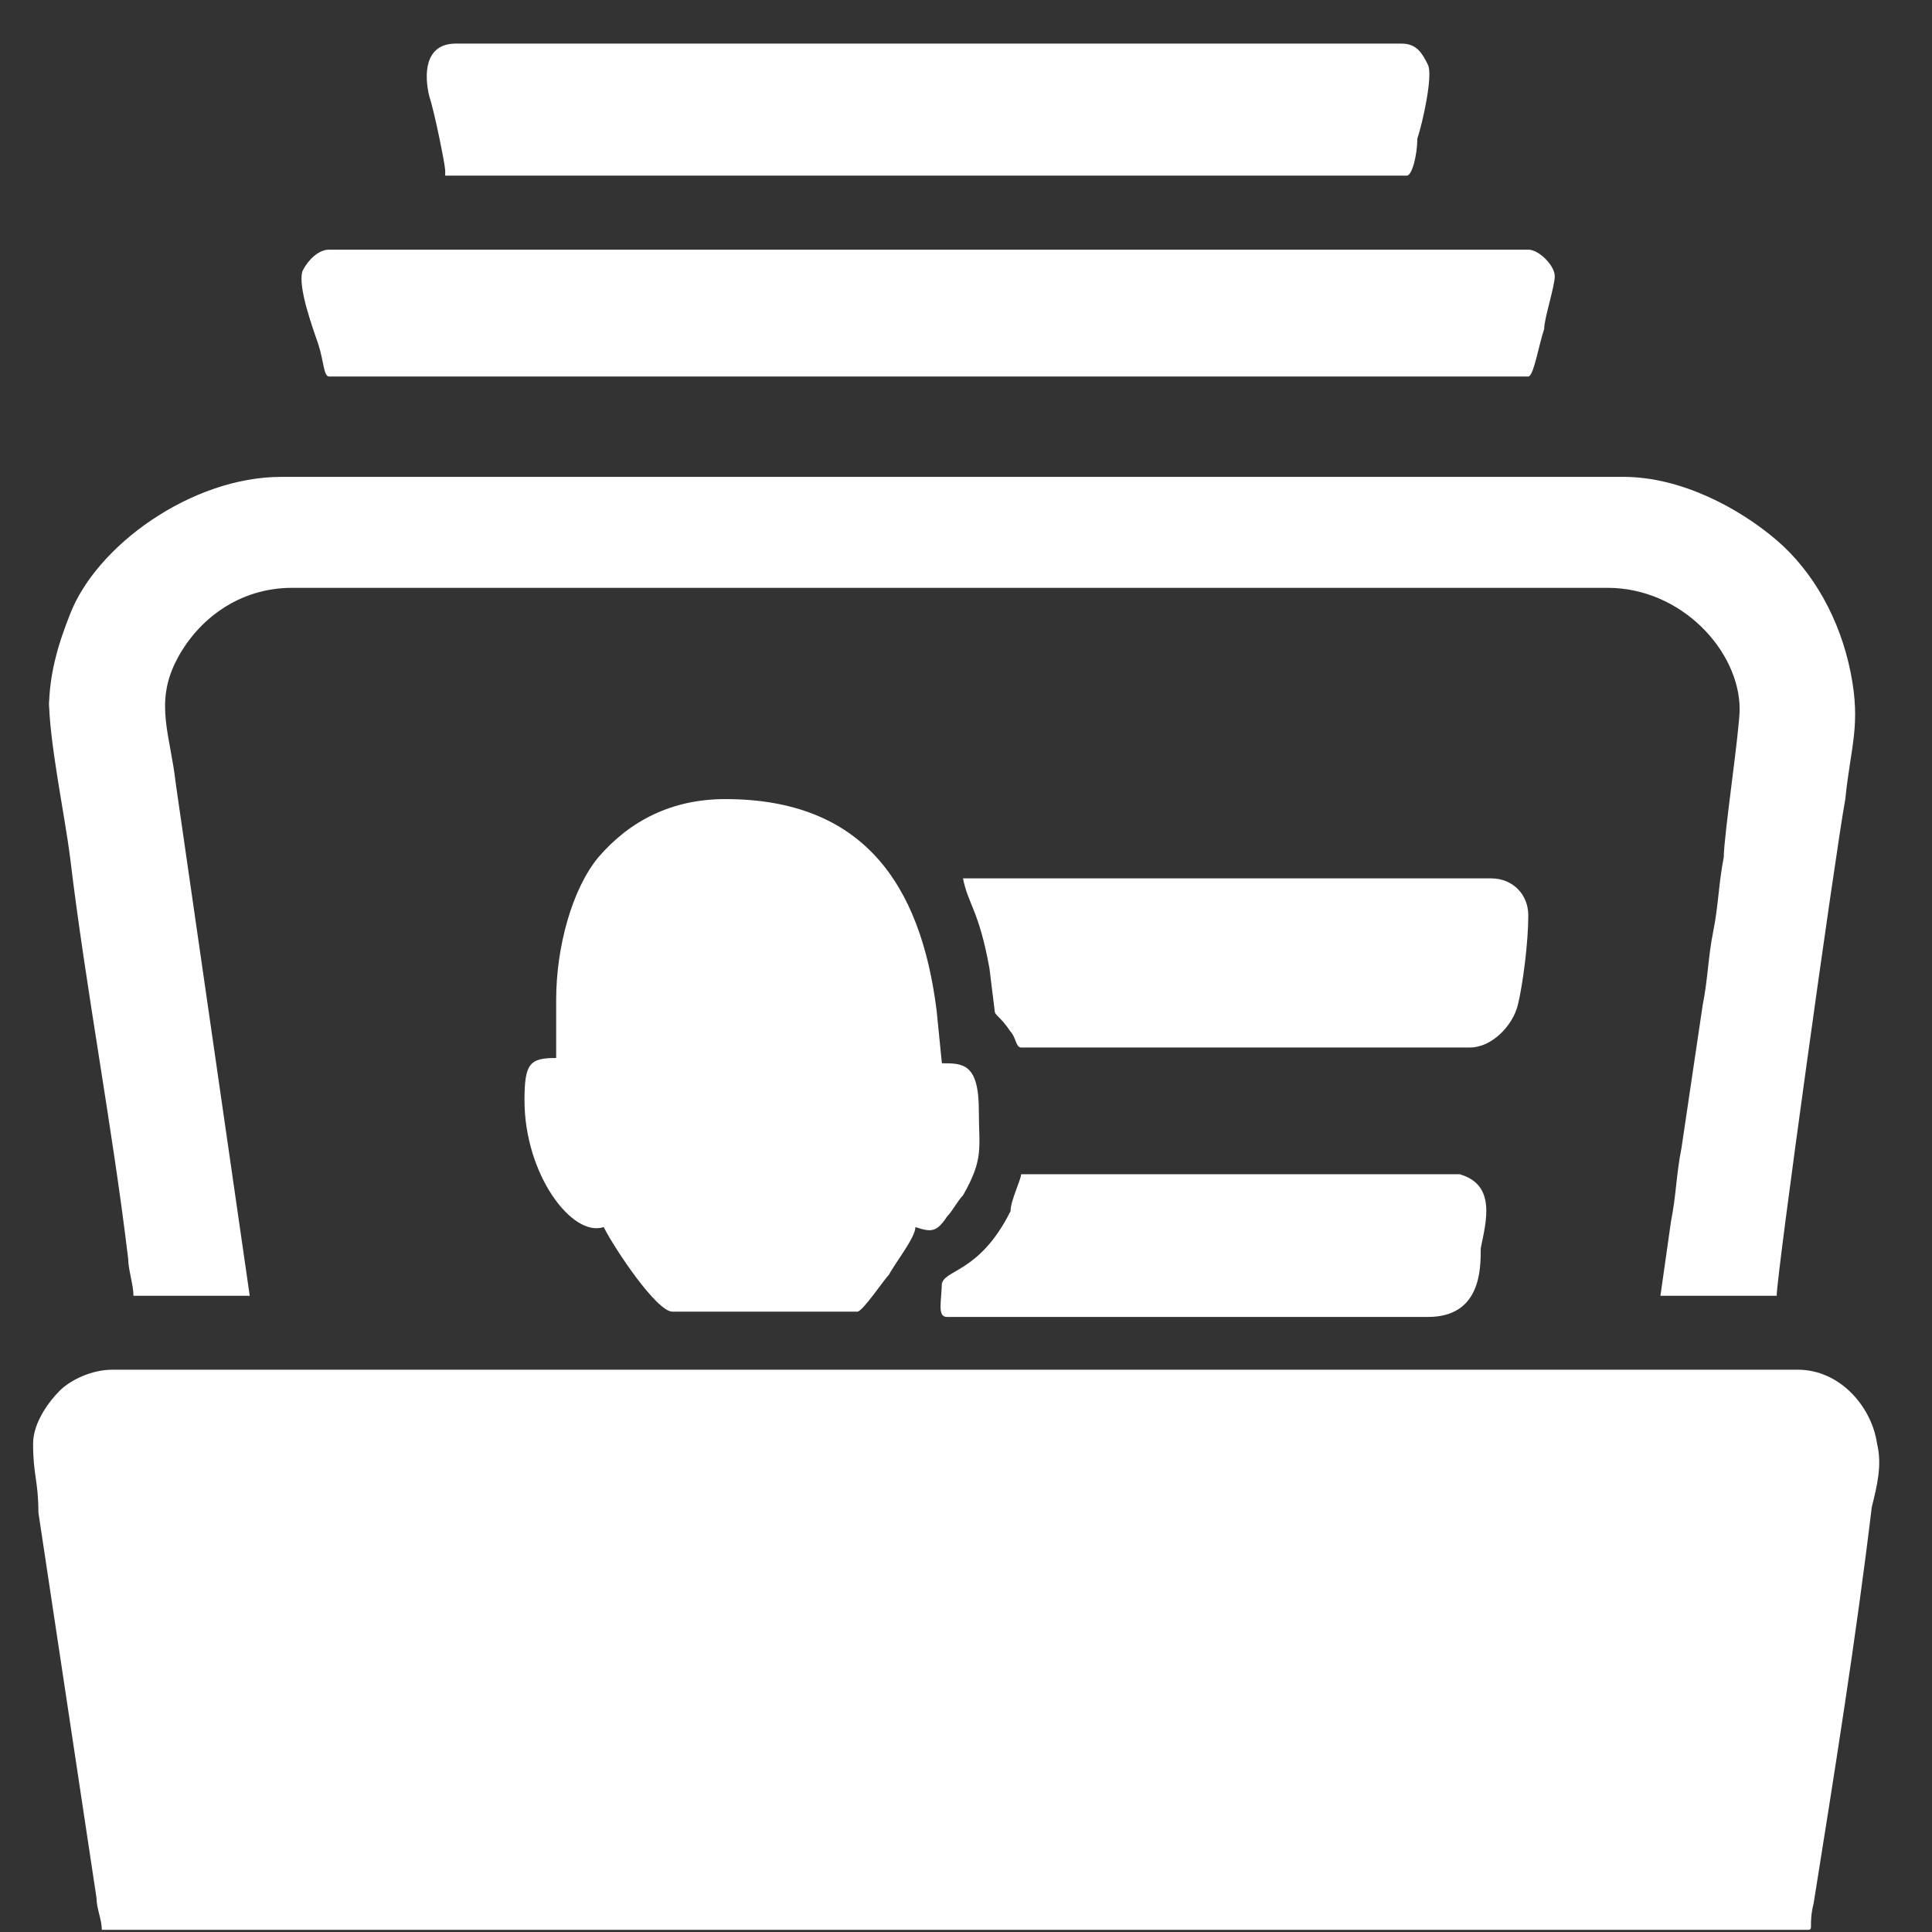 <svg width="23" height="23" viewBox="0 0 23 23" fill="none" xmlns="http://www.w3.org/2000/svg">
<rect x="0" y="0" width="23" height="23" fill="#333333" stroke="none"/>
<path fill-rule="#fff" clip-rule="#fff" d="M0.394 17.187C0.394 17.564 0.457 17.627 0.457 18.005L1.149 22.596C1.149 22.722 1.212 22.848 1.212 22.974H21.528C21.591 22.974 21.528 22.911 21.591 22.659C21.842 21.087 22.094 19.514 22.283 17.942C22.346 17.69 22.408 17.439 22.346 17.187C22.283 16.747 21.905 16.306 21.402 16.306H1.338C1.086 16.306 0.834 16.432 0.709 16.558C0.583 16.684 0.394 16.936 0.394 17.187ZM11.213 15.237C11.213 15.489 11.15 15.678 11.275 15.678H16.999C17.628 15.678 17.628 15.111 17.628 14.86C17.691 14.545 17.817 14.105 17.377 13.979C17.251 13.979 12.47 13.979 12.156 13.979C12.156 14.042 12.03 14.294 12.03 14.419C11.653 15.174 11.213 15.111 11.213 15.3V15.237ZM12.156 12.47H17.502C17.754 12.47 18.006 12.218 18.069 11.966C18.131 11.715 18.194 11.212 18.194 10.897C18.194 10.646 18.006 10.457 17.754 10.457C16.936 10.457 15.867 10.457 15.049 10.457C13.854 10.457 12.659 10.457 11.464 10.457C11.527 10.771 11.653 10.834 11.779 11.526L11.841 12.029C11.841 12.092 11.904 12.092 12.03 12.281C12.093 12.344 12.093 12.47 12.156 12.47ZM5.3 2.091H16.748C16.811 2.091 16.873 1.84 16.873 1.651C16.936 1.463 17.062 0.896 16.999 0.771C16.936 0.645 16.873 0.519 16.685 0.519H5.426C5.049 0.519 5.049 0.896 5.111 1.148C5.174 1.337 5.3 1.966 5.3 2.029V2.091ZM3.979 4.482H18.194C18.257 4.482 18.32 4.104 18.383 3.916C18.383 3.79 18.509 3.412 18.509 3.287C18.509 3.161 18.32 2.972 18.194 2.972H3.916C3.791 2.972 3.665 3.098 3.602 3.224C3.539 3.412 3.728 3.916 3.791 4.104C3.853 4.293 3.853 4.482 3.916 4.482H3.979ZM6.621 11.841V12.344C6.621 12.47 6.621 12.47 6.621 12.595C6.306 12.595 6.244 12.658 6.244 13.099C6.244 13.979 6.81 14.734 7.187 14.608C7.313 14.86 7.816 15.615 8.005 15.615H10.206C10.269 15.615 10.521 15.237 10.584 15.174C10.646 15.049 10.898 14.734 10.898 14.608C11.087 14.671 11.15 14.671 11.275 14.482C11.338 14.419 11.401 14.294 11.464 14.231C11.716 13.791 11.653 13.665 11.653 13.225C11.653 12.658 11.464 12.658 11.213 12.658L11.15 12.029C10.961 10.52 10.269 9.513 8.634 9.513C8.005 9.513 7.502 9.765 7.124 10.205C6.81 10.583 6.621 11.275 6.621 11.904V11.841ZM0.583 8.318C0.583 8.822 0.771 9.702 0.834 10.205C1.023 11.778 1.338 13.413 1.526 14.986C1.526 15.111 1.589 15.3 1.589 15.426H2.973L2.092 9.325C2.029 8.759 1.841 8.381 2.092 7.878C2.344 7.375 2.847 6.998 3.476 6.998H19.138C20.018 6.998 20.71 7.752 20.71 8.444C20.71 8.696 20.521 9.954 20.521 10.205C20.459 10.52 20.459 10.771 20.396 11.086C20.333 11.4 20.333 11.652 20.27 11.966L20.018 13.665C19.955 13.979 19.955 14.231 19.892 14.545L19.767 15.426H21.151C21.151 15.174 21.842 10.205 21.968 9.513C22.031 8.885 22.157 8.633 22.031 8.004C21.905 7.375 21.591 6.809 21.151 6.431C20.71 6.054 20.018 5.677 19.326 5.677H3.35C2.281 5.677 1.149 6.494 0.834 7.312C0.709 7.627 0.583 8.004 0.583 8.444V8.318Z" fill="#fff"/>
</svg>

